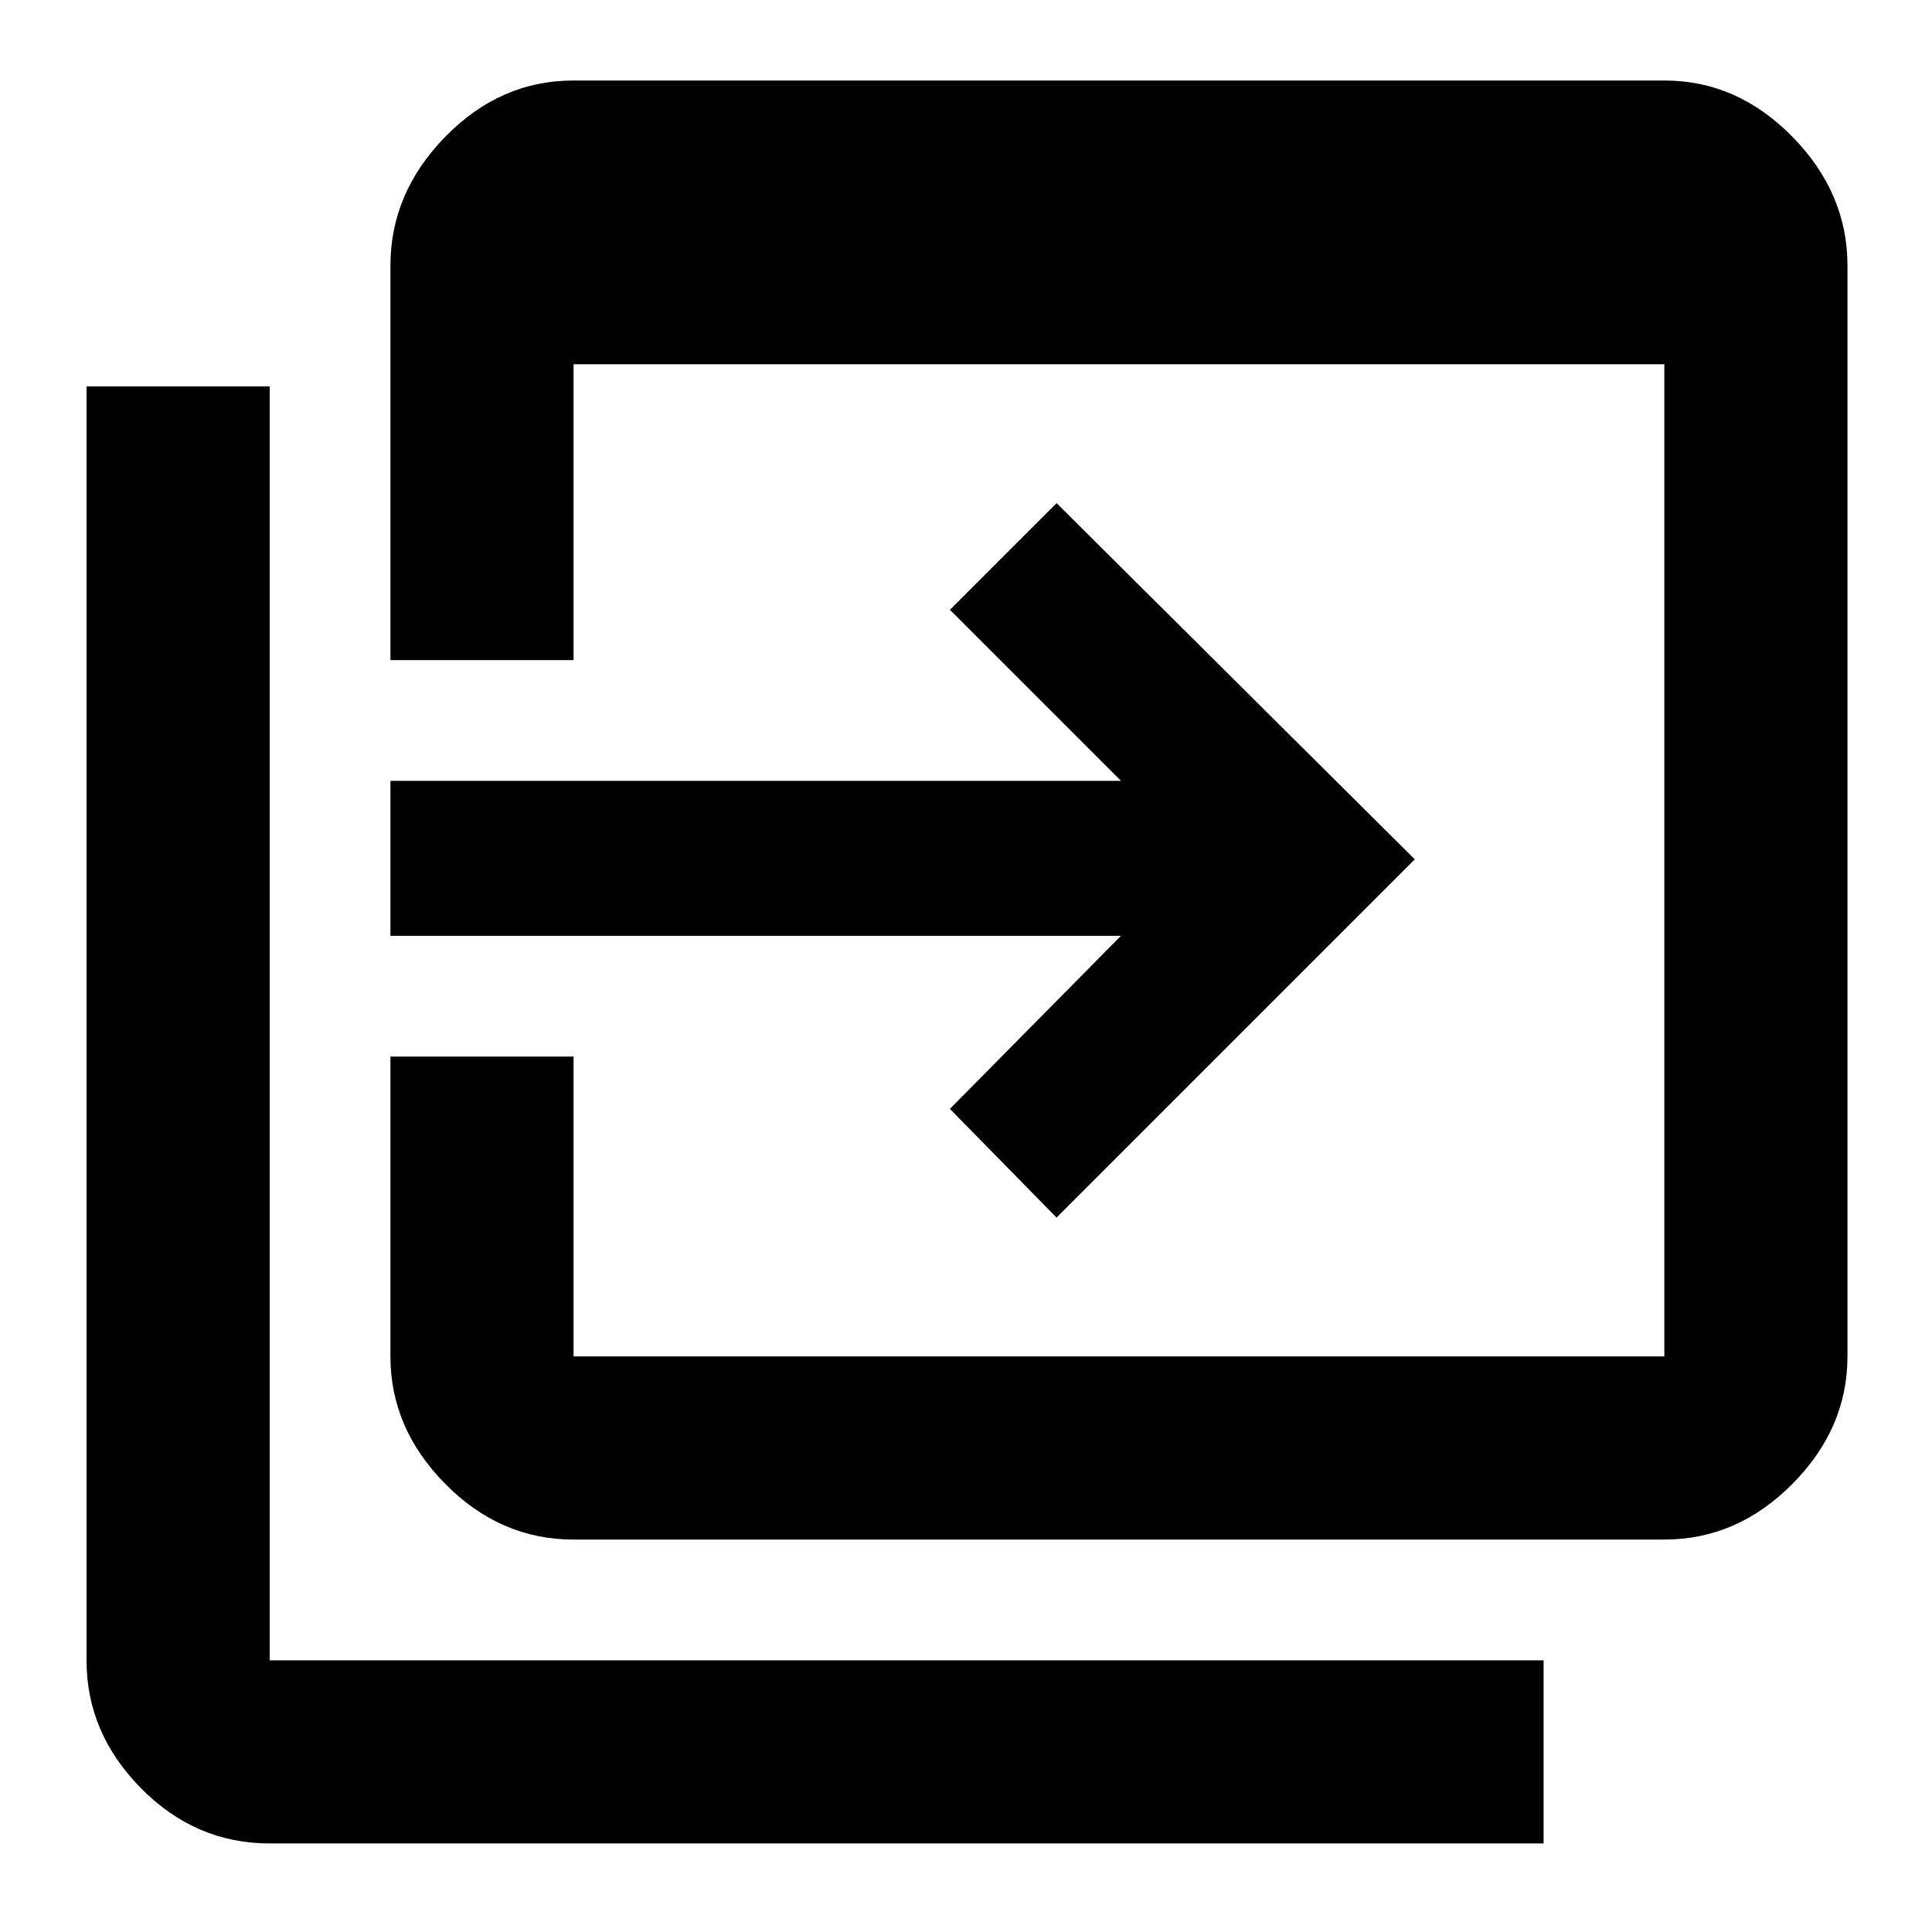<svg xmlns="http://www.w3.org/2000/svg" height="48" viewBox="0 -960 960 960" width="48"><path d="M285-195q-36.41 0-63.71-27.61Q194-250.22 194-286v-149h91v149h542v-493H285v147h-91v-196q0-36.19 27.29-64.09Q248.59-920 285-920h542q36.19 0 63.59 27.91Q918-864.19 918-828v542q0 35.78-27.41 63.39Q863.19-195 827-195H285ZM134-44q-36.83 0-63.91-27.41Q43-98.81 43-135v-633h91v633h633v91H134Zm391-311-53-54 85-86H194v-77h363l-85-85 53-53 178 177-178 178Z"/></svg>